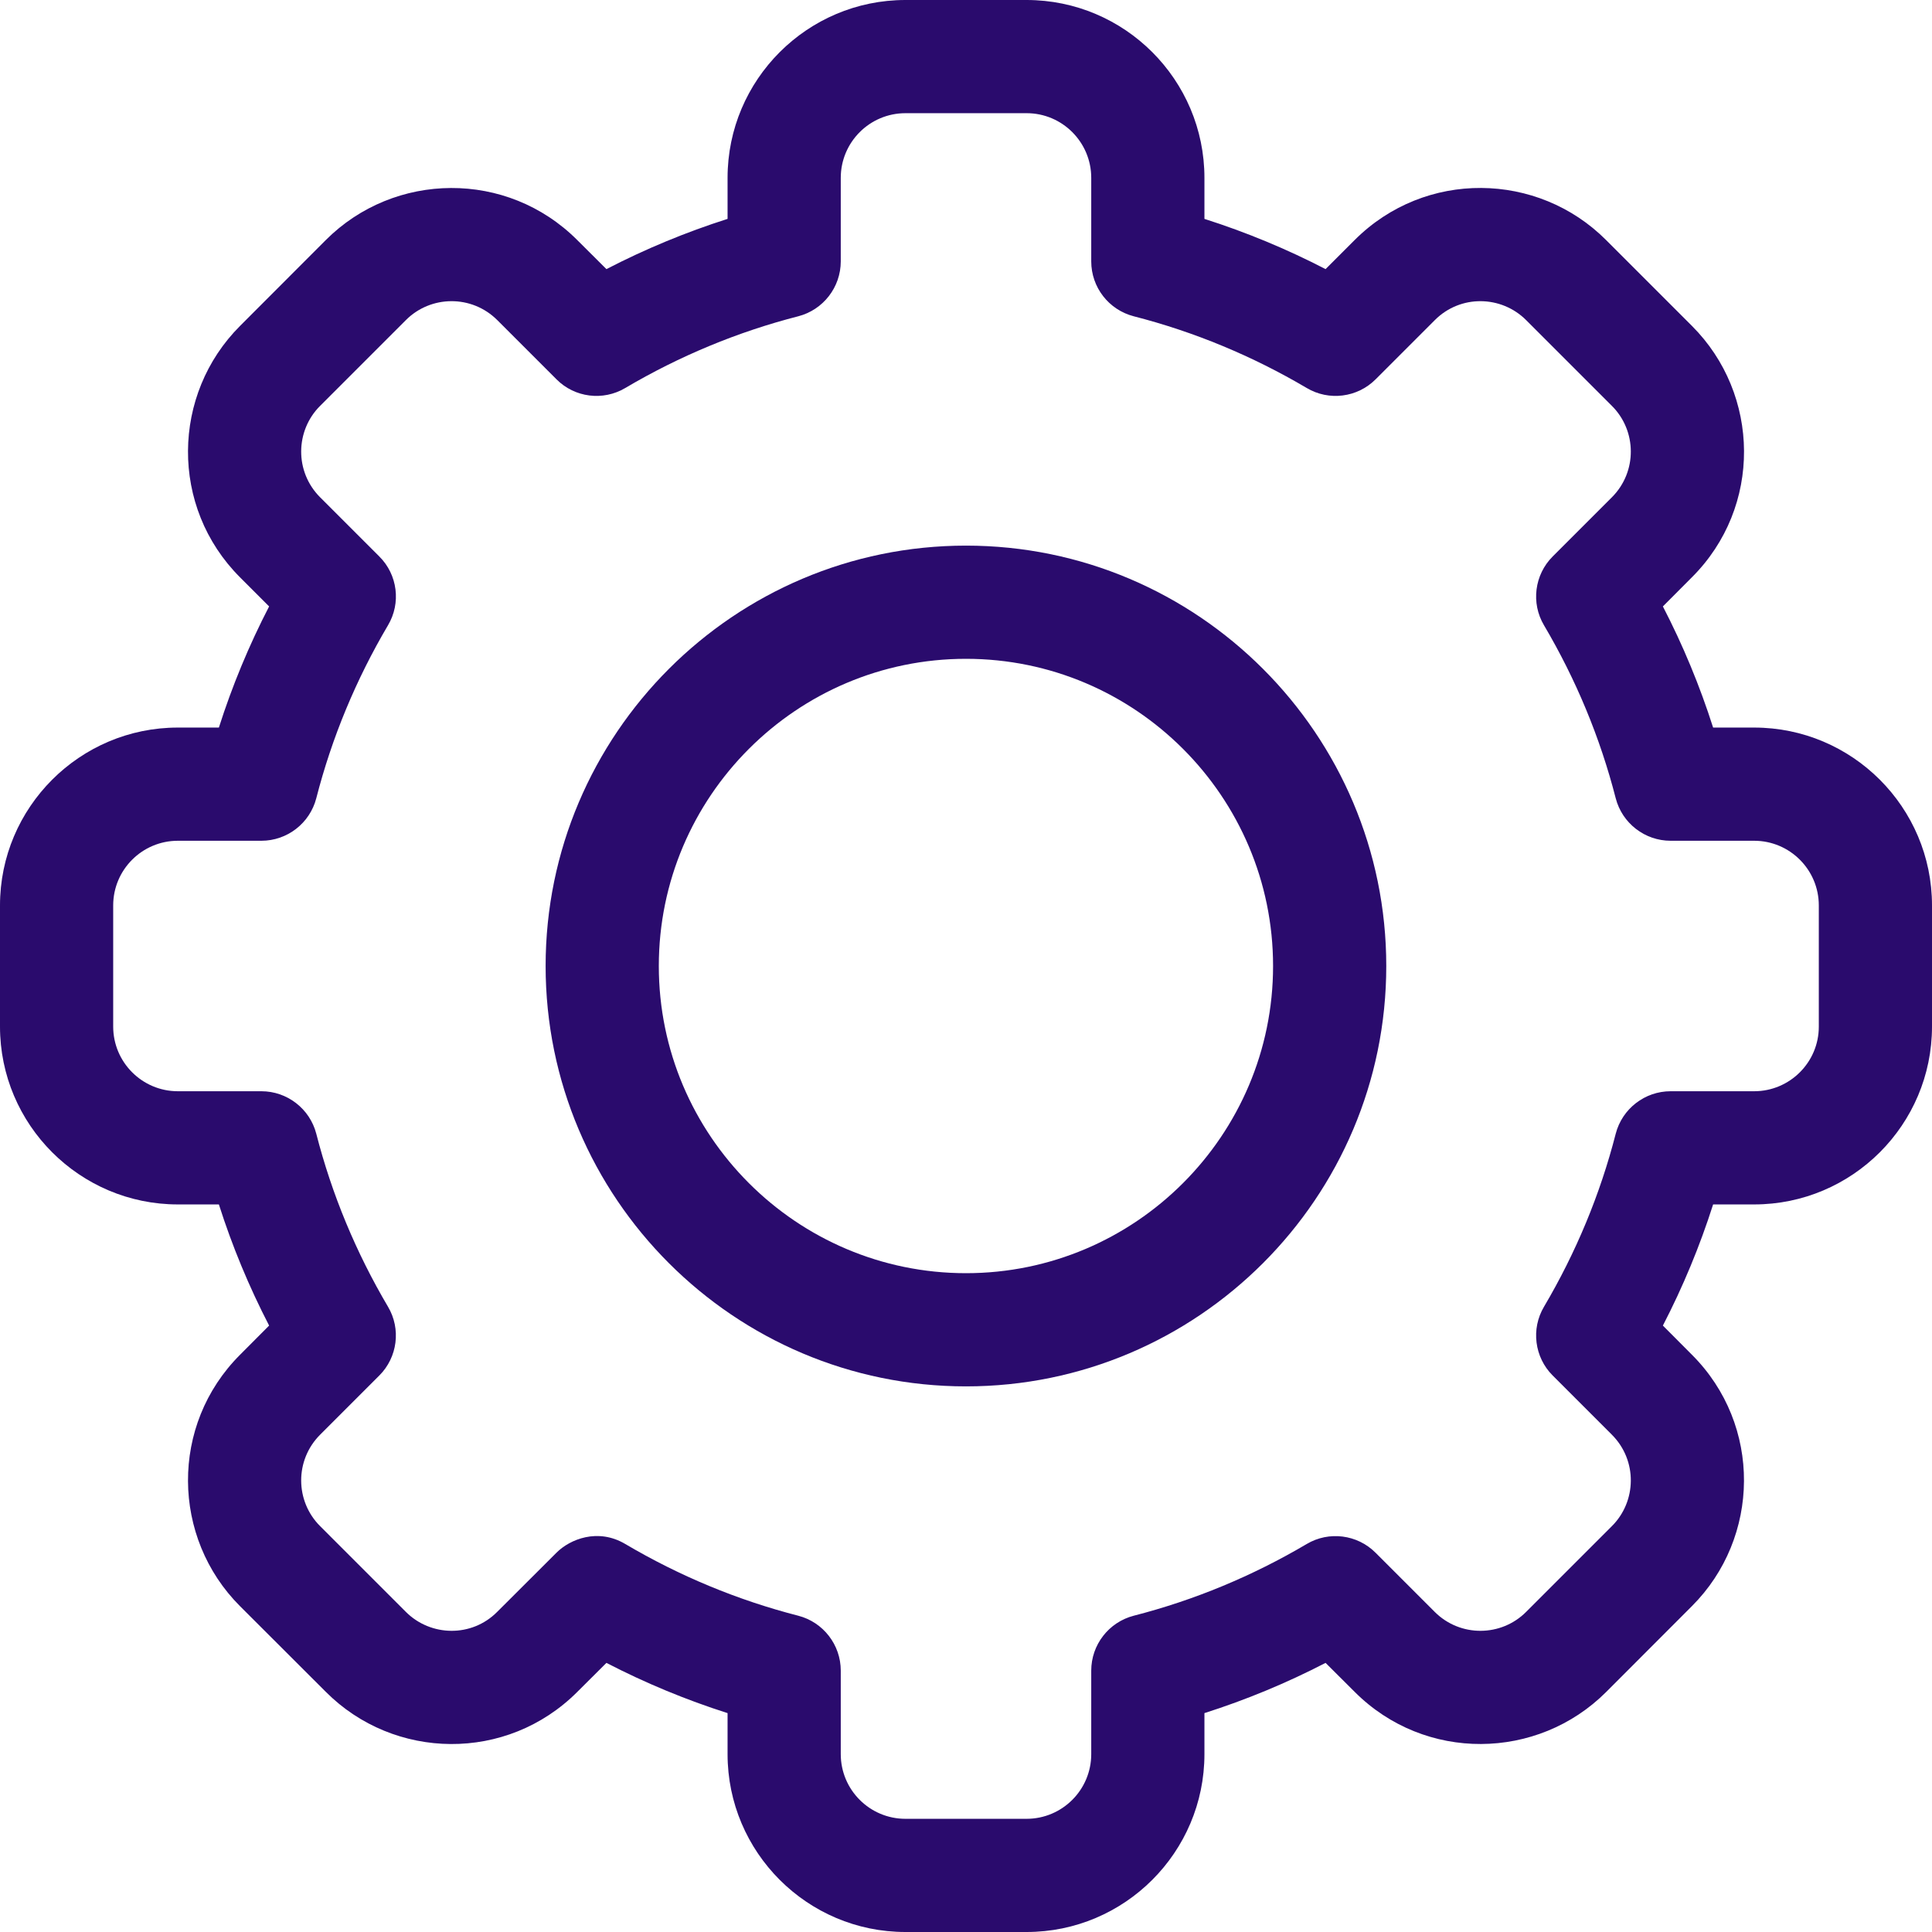 <svg width="17" height="17" viewBox="0 0 17 17" fill="none" xmlns="http://www.w3.org/2000/svg">
<g clip-path="url(#clip0)">
<path d="M9.033 17H7.967C7.104 17 6.402 16.298 6.402 15.435V15.074C6.035 14.957 5.678 14.809 5.336 14.632L5.08 14.887C4.46 15.508 3.468 15.49 2.867 14.887L2.112 14.133C1.51 13.531 1.493 12.539 2.113 11.92L2.368 11.664C2.191 11.322 2.043 10.965 1.926 10.598H1.565C0.702 10.598 0 9.896 0 9.033V7.967C0 7.104 0.702 6.402 1.565 6.402H1.926C2.043 6.035 2.191 5.678 2.368 5.336L2.112 5.08C1.493 4.461 1.51 3.469 2.113 2.867L2.867 2.112C3.47 1.509 4.462 1.494 5.08 2.113L5.336 2.368C5.678 2.191 6.035 2.043 6.402 1.926V1.565C6.402 0.702 7.104 0 7.967 0H9.033C9.896 0 10.598 0.702 10.598 1.565V1.926C10.965 2.043 11.322 2.191 11.664 2.368L11.92 2.112C12.54 1.492 13.532 1.51 14.133 2.113L14.887 2.867C15.49 3.469 15.508 4.461 14.887 5.08L14.632 5.336C14.809 5.678 14.957 6.035 15.074 6.402H15.435C16.298 6.402 17 7.104 17 7.967V9.033C17 9.896 16.298 10.598 15.435 10.598H15.074C14.957 10.965 14.809 11.322 14.632 11.664L14.887 11.92C15.507 12.539 15.49 13.531 14.887 14.133L14.133 14.888C13.53 15.491 12.538 15.506 11.92 14.887L11.664 14.632C11.322 14.809 10.965 14.957 10.598 15.074V15.435C10.598 16.298 9.896 17 9.033 17ZM5.502 13.586C5.978 13.867 6.49 14.08 7.024 14.217C7.244 14.274 7.398 14.473 7.398 14.7V15.435C7.398 15.749 7.653 16.004 7.967 16.004H9.033C9.347 16.004 9.602 15.749 9.602 15.435V14.7C9.602 14.473 9.756 14.274 9.976 14.217C10.51 14.08 11.022 13.867 11.498 13.586C11.693 13.47 11.943 13.502 12.103 13.662L12.624 14.183C12.849 14.408 13.21 14.403 13.429 14.183L14.183 13.429C14.402 13.211 14.409 12.85 14.183 12.624L13.662 12.103C13.502 11.943 13.47 11.693 13.586 11.498C13.867 11.022 14.08 10.51 14.217 9.976C14.274 9.756 14.473 9.602 14.7 9.602H15.435C15.749 9.602 16.004 9.347 16.004 9.034V7.967C16.004 7.653 15.749 7.398 15.435 7.398H14.7C14.473 7.398 14.274 7.244 14.217 7.024C14.08 6.49 13.867 5.978 13.586 5.502C13.47 5.307 13.502 5.057 13.662 4.897L14.183 4.376C14.408 4.151 14.403 3.79 14.183 3.571L13.429 2.817C13.21 2.598 12.85 2.591 12.625 2.817L12.104 3.338C11.943 3.499 11.693 3.53 11.498 3.414C11.022 3.133 10.51 2.92 9.976 2.783C9.756 2.726 9.602 2.528 9.602 2.3V1.565C9.602 1.251 9.347 0.996 9.034 0.996H7.967C7.653 0.996 7.398 1.251 7.398 1.565V2.3C7.398 2.527 7.244 2.726 7.024 2.783C6.49 2.92 5.978 3.133 5.502 3.414C5.307 3.53 5.057 3.499 4.897 3.338L4.376 2.817C4.151 2.592 3.79 2.597 3.571 2.817L2.817 3.571C2.598 3.789 2.591 4.15 2.817 4.376L3.338 4.897C3.499 5.057 3.53 5.307 3.414 5.502C3.133 5.978 2.92 6.49 2.783 7.024C2.726 7.244 2.527 7.398 2.3 7.398H1.565C1.251 7.398 0.996 7.653 0.996 7.967V9.033C0.996 9.347 1.251 9.602 1.565 9.602H2.3C2.527 9.602 2.726 9.756 2.783 9.976C2.92 10.51 3.133 11.022 3.414 11.498C3.53 11.693 3.498 11.943 3.338 12.103L2.817 12.624C2.592 12.849 2.597 13.21 2.817 13.429L3.571 14.183C3.79 14.402 4.151 14.409 4.375 14.183L4.897 13.662C5.015 13.544 5.261 13.443 5.502 13.586Z" fill="#2A0B6D"/>
<path d="M8.5 12.199C6.46 12.199 4.801 10.54 4.801 8.5C4.801 6.461 6.46 4.801 8.5 4.801C10.539 4.801 12.198 6.461 12.198 8.5C12.198 10.54 10.539 12.199 8.5 12.199ZM8.5 5.797C7.009 5.797 5.797 7.01 5.797 8.5C5.797 9.99 7.009 11.203 8.5 11.203C9.99 11.203 11.202 9.99 11.202 8.5C11.202 7.01 9.99 5.797 8.5 5.797Z" fill="#2A0B6D"/>
</g>
<defs>
<clipPath id="clip0">
<rect width="17" height="17" fill="white"/>
</clipPath>
</defs>
</svg>
